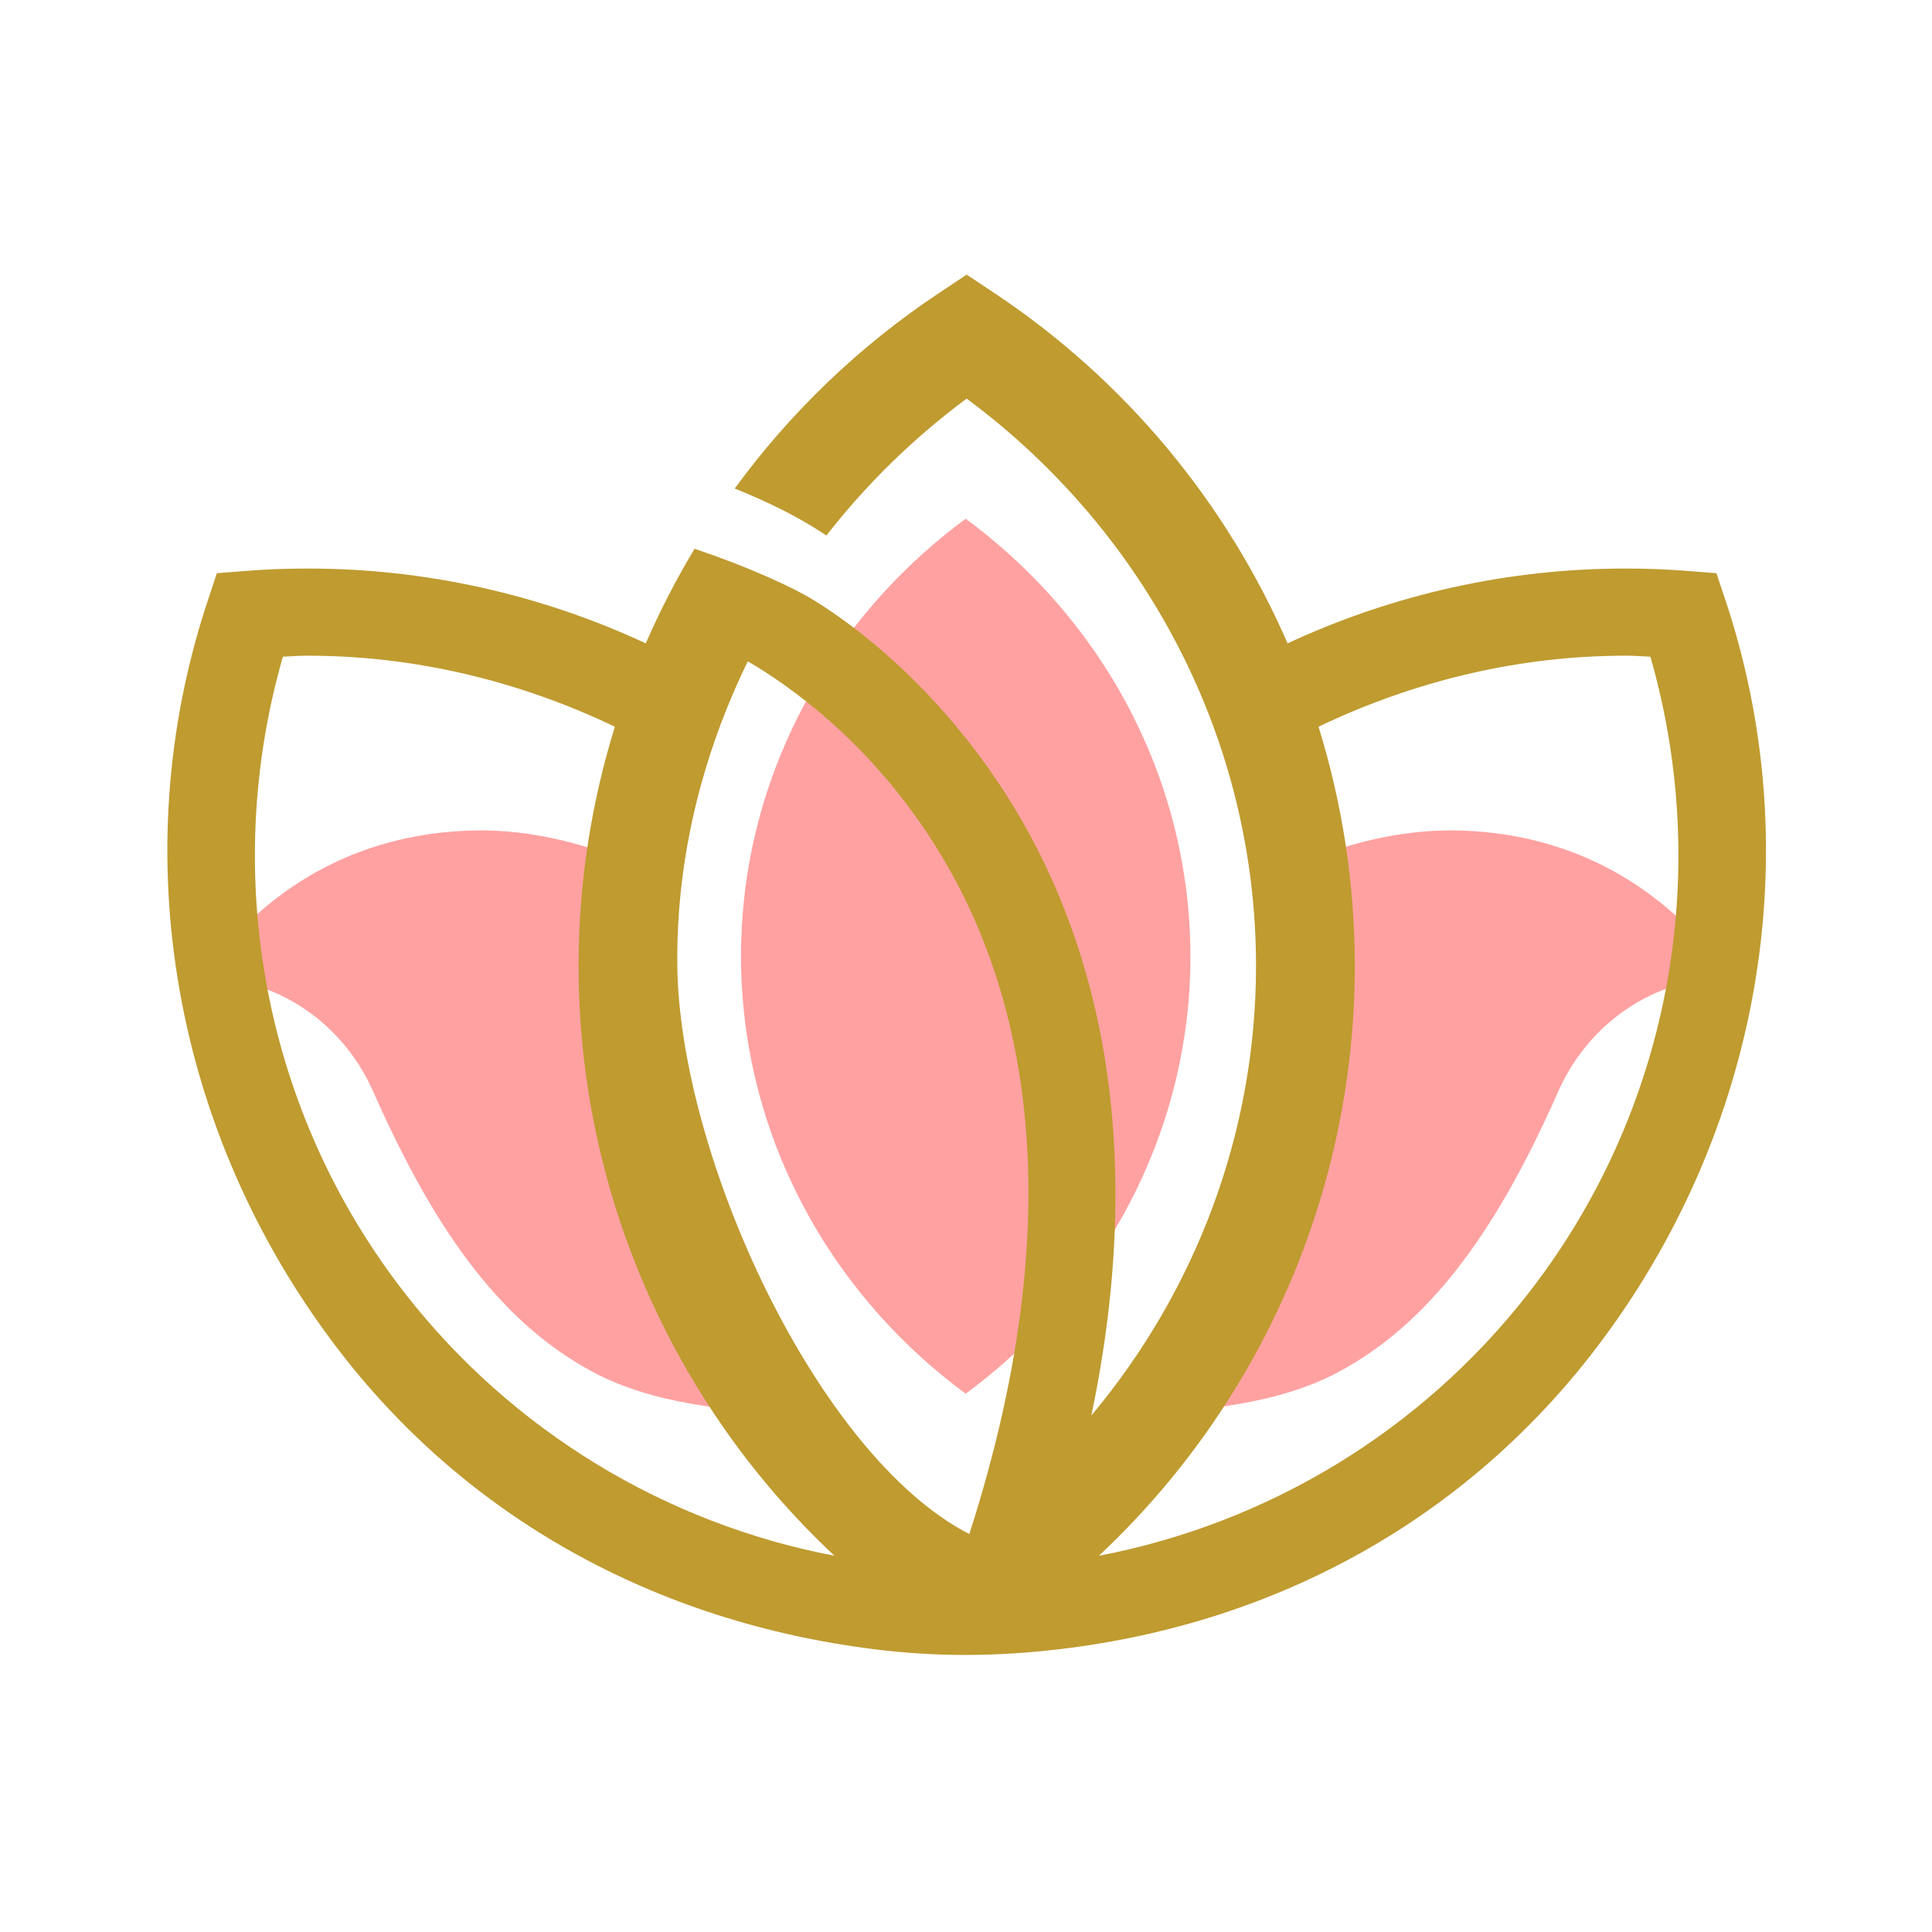 <svg xmlns="http://www.w3.org/2000/svg" xmlns:xlink="http://www.w3.org/1999/xlink" width="500" zoomAndPan="magnify" viewBox="0 0 375 375" height="500" preserveAspectRatio="xMidYMid meet" version="1.0"><defs><clipPath id="f774b2d96c"><path d="M 38 100.688 L 337 100.688 L 337 274.688 L 38 274.688 Z M 38 100.688 " clip-rule="nonzero"/></clipPath><clipPath id="26d6b664f3"><path d="M 32 53.305 L 343 53.305 L 343 321.805 L 32 321.805 Z M 32 53.305 " clip-rule="nonzero"/></clipPath></defs><g clip-path="url(#f774b2d96c)"><path fill="#ffa1a1" d="M 187.441 100.688 C 164.031 117.938 148.449 143.617 144.695 172.195 C 144.66 172.562 144.602 172.918 144.559 173.285 C 144.465 174.051 144.387 174.832 144.316 175.602 C 144.191 176.934 144.074 178.254 143.996 179.582 C 143.984 179.984 143.961 180.387 143.949 180.789 C 143.867 182.383 143.824 183.992 143.824 185.609 C 143.824 186.688 143.848 187.766 143.879 188.844 C 143.902 189.867 143.961 190.898 144.02 191.922 C 145.934 223.309 162.117 251.859 187.441 270.52 C 212.758 251.859 228.938 223.328 230.879 191.953 C 230.879 191.828 230.879 191.691 230.891 191.566 C 230.949 190.637 230.992 189.707 231.016 188.777 C 231.051 187.719 231.062 186.664 231.062 185.609 C 231.062 183.98 231.016 182.352 230.938 180.719 C 230.926 180.375 230.914 180.02 230.891 179.664 C 230.809 178.242 230.684 176.828 230.547 175.406 C 230.488 174.785 230.43 174.168 230.352 173.547 C 230.27 172.777 230.156 172.02 230.051 171.266 C 226.094 143.055 210.59 117.754 187.441 100.688 Z M 92.547 161.188 C 72.227 161.465 52.715 170.035 38.406 190.508 C 40.609 190.496 42.766 189.891 44.969 190.234 C 56.227 191.965 67.051 199.645 72.477 211.957 C 85.137 240.625 98.172 257.172 114.938 266.227 C 126.129 272.273 141.195 274.238 158.648 274.398 C 138.199 253.375 125.473 225.738 123.016 196.145 C 122.973 195.605 122.926 195.066 122.891 194.527 C 122.844 193.941 122.812 193.355 122.777 192.77 C 122.742 192.035 122.707 191.312 122.672 190.578 C 122.648 190.141 122.629 189.719 122.617 189.293 C 122.582 188.066 122.559 186.836 122.559 185.609 C 122.559 179.676 122.996 173.812 123.797 168.027 C 113.77 163.77 103.152 161.039 92.547 161.188 Z M 282.336 161.188 C 271.734 161.039 261.105 163.758 251.078 168.027 C 251.879 173.812 252.316 179.676 252.316 185.598 C 252.316 186.836 252.281 188.066 252.258 189.293 C 252.234 189.719 252.223 190.141 252.199 190.578 C 252.18 191.312 252.145 192.035 252.098 192.77 C 252.062 193.355 252.027 193.941 251.984 194.516 C 251.949 195.066 251.902 195.605 251.855 196.145 C 249.402 225.738 236.676 253.363 216.223 274.387 C 233.68 274.227 248.746 272.273 259.938 266.227 C 276.703 257.172 289.75 240.625 302.406 211.957 C 307.836 199.645 318.656 191.965 329.902 190.234 C 332.105 189.891 334.266 190.496 336.469 190.508 C 322.156 170.035 302.66 161.465 282.348 161.188 Z M 282.336 161.188 " fill-opacity="1" fill-rule="nonzero"/></g><g clip-path="url(#26d6b664f3)"><path fill="#bf9b30" d="M 187.625 53.305 L 182.324 56.832 C 166.73 67.199 153.363 80.105 142.609 94.82 C 148.676 97.281 154.812 100.168 160.402 103.941 C 168.152 94 177.281 85.043 187.625 77.371 C 222.543 103.242 243.793 143.719 243.793 187.465 C 243.793 219.898 232.098 250.531 211.828 274.75 C 223.363 219.625 211.965 180.246 195.266 154.195 C 182.98 135.008 168.098 122.73 157.914 116.469 C 153.789 113.922 145.027 109.945 134.816 106.512 C 131.266 112.418 128.094 118.559 125.348 124.875 C 104.777 115.305 82.324 110.312 59.543 110.355 C 55.594 110.355 51.629 110.504 47.695 110.82 L 42.09 111.258 L 40.328 116.59 C 23.875 166.062 33.797 220.145 65.406 261.605 C 90.484 294.535 127.137 314.773 169.598 320.105 C 181.996 321.664 193.613 321.527 205.652 320.105 C 248.156 315.09 284.766 294.535 309.859 261.605 C 341.457 220.145 351.379 166.062 334.938 116.59 L 333.16 111.258 L 327.559 110.82 C 323.621 110.504 319.672 110.355 315.707 110.355 C 292.941 110.312 270.484 115.305 249.918 124.875 C 238.027 97.57 218.457 73.789 192.93 56.832 Z M 59.57 127.27 C 80.328 127.242 100.68 132.125 119.348 141.055 C 114.742 155.902 112.297 171.52 112.297 187.465 C 112.297 231.238 130.566 272.586 161.961 301.973 C 129.148 295.699 99.504 277.77 78.719 251.188 C 51.289 216.07 42.68 170.07 54.91 127.461 C 56.469 127.395 58.012 127.27 59.57 127.27 Z M 315.695 127.27 C 317.238 127.27 318.797 127.406 320.34 127.461 C 332.574 170.07 323.977 216.07 296.535 251.188 C 275.746 277.785 246.105 295.699 213.293 301.973 C 244.684 272.586 262.969 231.238 262.969 187.465 C 262.969 171.52 260.523 155.891 255.93 141.055 C 274.586 132.125 294.934 127.242 315.695 127.27 Z M 145.148 128.363 C 152.926 132.891 168.398 143.625 181.023 163.328 C 197.809 189.504 209.285 231.977 188.145 297.762 C 158.504 282.5 131.895 224.277 131.469 187.465 C 131.223 166.609 136.309 146.496 145.148 128.363 Z M 145.148 128.363 " fill-opacity="1" fill-rule="nonzero"/></g></svg>